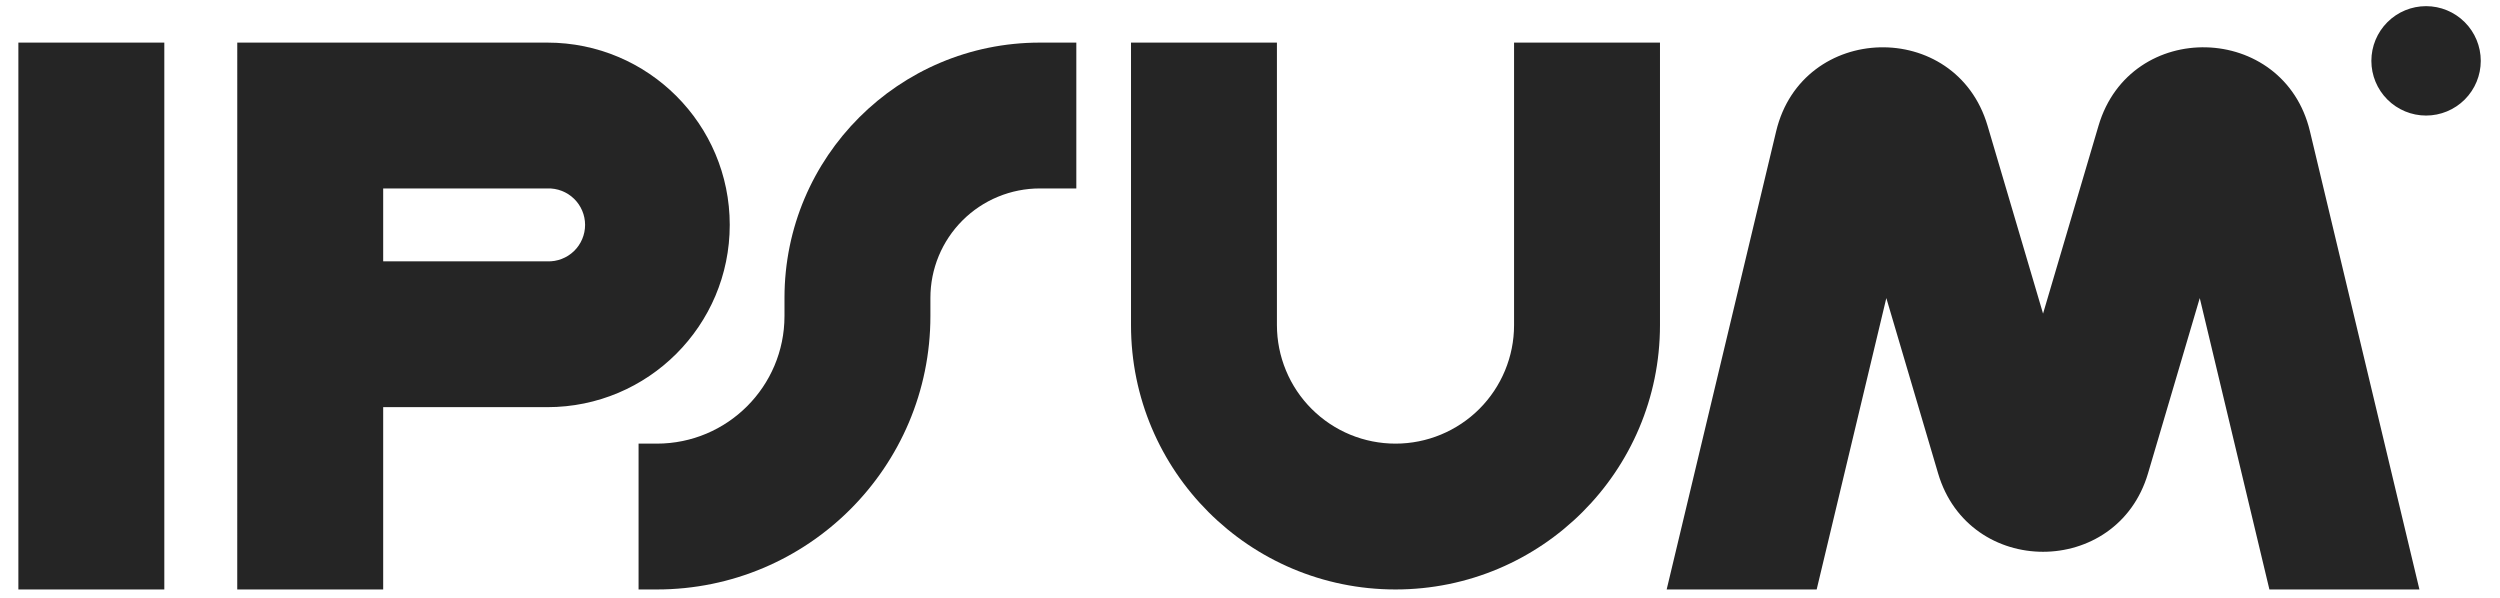 <svg width="117" height="28" viewBox="0 0 117 28" fill="none" xmlns="http://www.w3.org/2000/svg">
<path fill-rule="evenodd" clip-rule="evenodd" d="M7.69 1.994V27.587H0.86V1.994H7.69ZM11.104 1.994H25.616C30.33 1.994 34.152 5.814 34.152 10.525C34.152 15.237 30.33 19.055 25.616 19.055H17.933V27.587H11.103L11.104 1.994ZM17.933 12.231H25.616C25.845 12.239 26.073 12.201 26.287 12.118C26.501 12.036 26.696 11.912 26.861 11.753C27.026 11.594 27.157 11.403 27.246 11.192C27.336 10.981 27.382 10.754 27.382 10.525C27.382 10.296 27.336 10.069 27.246 9.858C27.157 9.648 27.026 9.457 26.861 9.298C26.696 9.138 26.501 9.014 26.287 8.932C26.073 8.85 25.845 8.811 25.616 8.819H17.933V12.231ZM59.76 1.994V15.217C59.761 15.946 59.904 16.667 60.184 17.34C60.462 18.013 60.871 18.624 61.387 19.139C61.902 19.654 62.514 20.062 63.187 20.341C63.86 20.619 64.582 20.762 65.31 20.762C66.781 20.762 68.192 20.178 69.233 19.139C70.273 18.099 70.858 16.688 70.858 15.217V1.994H77.687V15.217C77.687 22.049 72.145 27.587 65.309 27.587C58.473 27.587 52.931 22.049 52.931 15.217V1.994H59.761H59.76Z" fill="#252525"/>
<path fill-rule="evenodd" clip-rule="evenodd" d="M36.714 13.937C36.714 7.341 42.064 1.994 48.664 1.994H50.372V8.819H48.665C47.992 8.819 47.327 8.951 46.705 9.208C46.084 9.465 45.519 9.842 45.044 10.317C44.568 10.793 44.191 11.357 43.933 11.978C43.676 12.599 43.543 13.265 43.543 13.937V14.79C43.543 21.858 37.81 27.587 30.739 27.587H29.885V20.762H30.739C34.039 20.762 36.714 18.088 36.714 14.79V13.937Z" fill="#252525"/>
<path d="M116.1 2.848C116.1 3.527 115.83 4.178 115.35 4.658C114.87 5.138 114.219 5.408 113.54 5.408C112.861 5.408 112.21 5.138 111.73 4.658C111.25 4.178 110.98 3.527 110.98 2.848C110.98 2.169 111.25 1.518 111.73 1.038C112.21 0.558 112.861 0.288 113.54 0.288C114.219 0.288 114.87 0.558 115.35 1.038C115.83 1.518 116.1 2.169 116.1 2.848ZM85.02 27.587L88.28 13.95L90.703 22.154C92.147 27.047 99.082 27.047 100.527 22.154L102.949 13.95L106.208 27.587H113.229L108.105 6.143C106.887 1.043 99.696 0.855 98.211 5.883L95.615 14.677L93.018 5.884C91.534 0.855 84.343 1.044 83.124 6.144L78 27.587H85.02Z" fill="#252525"/>
</svg>
